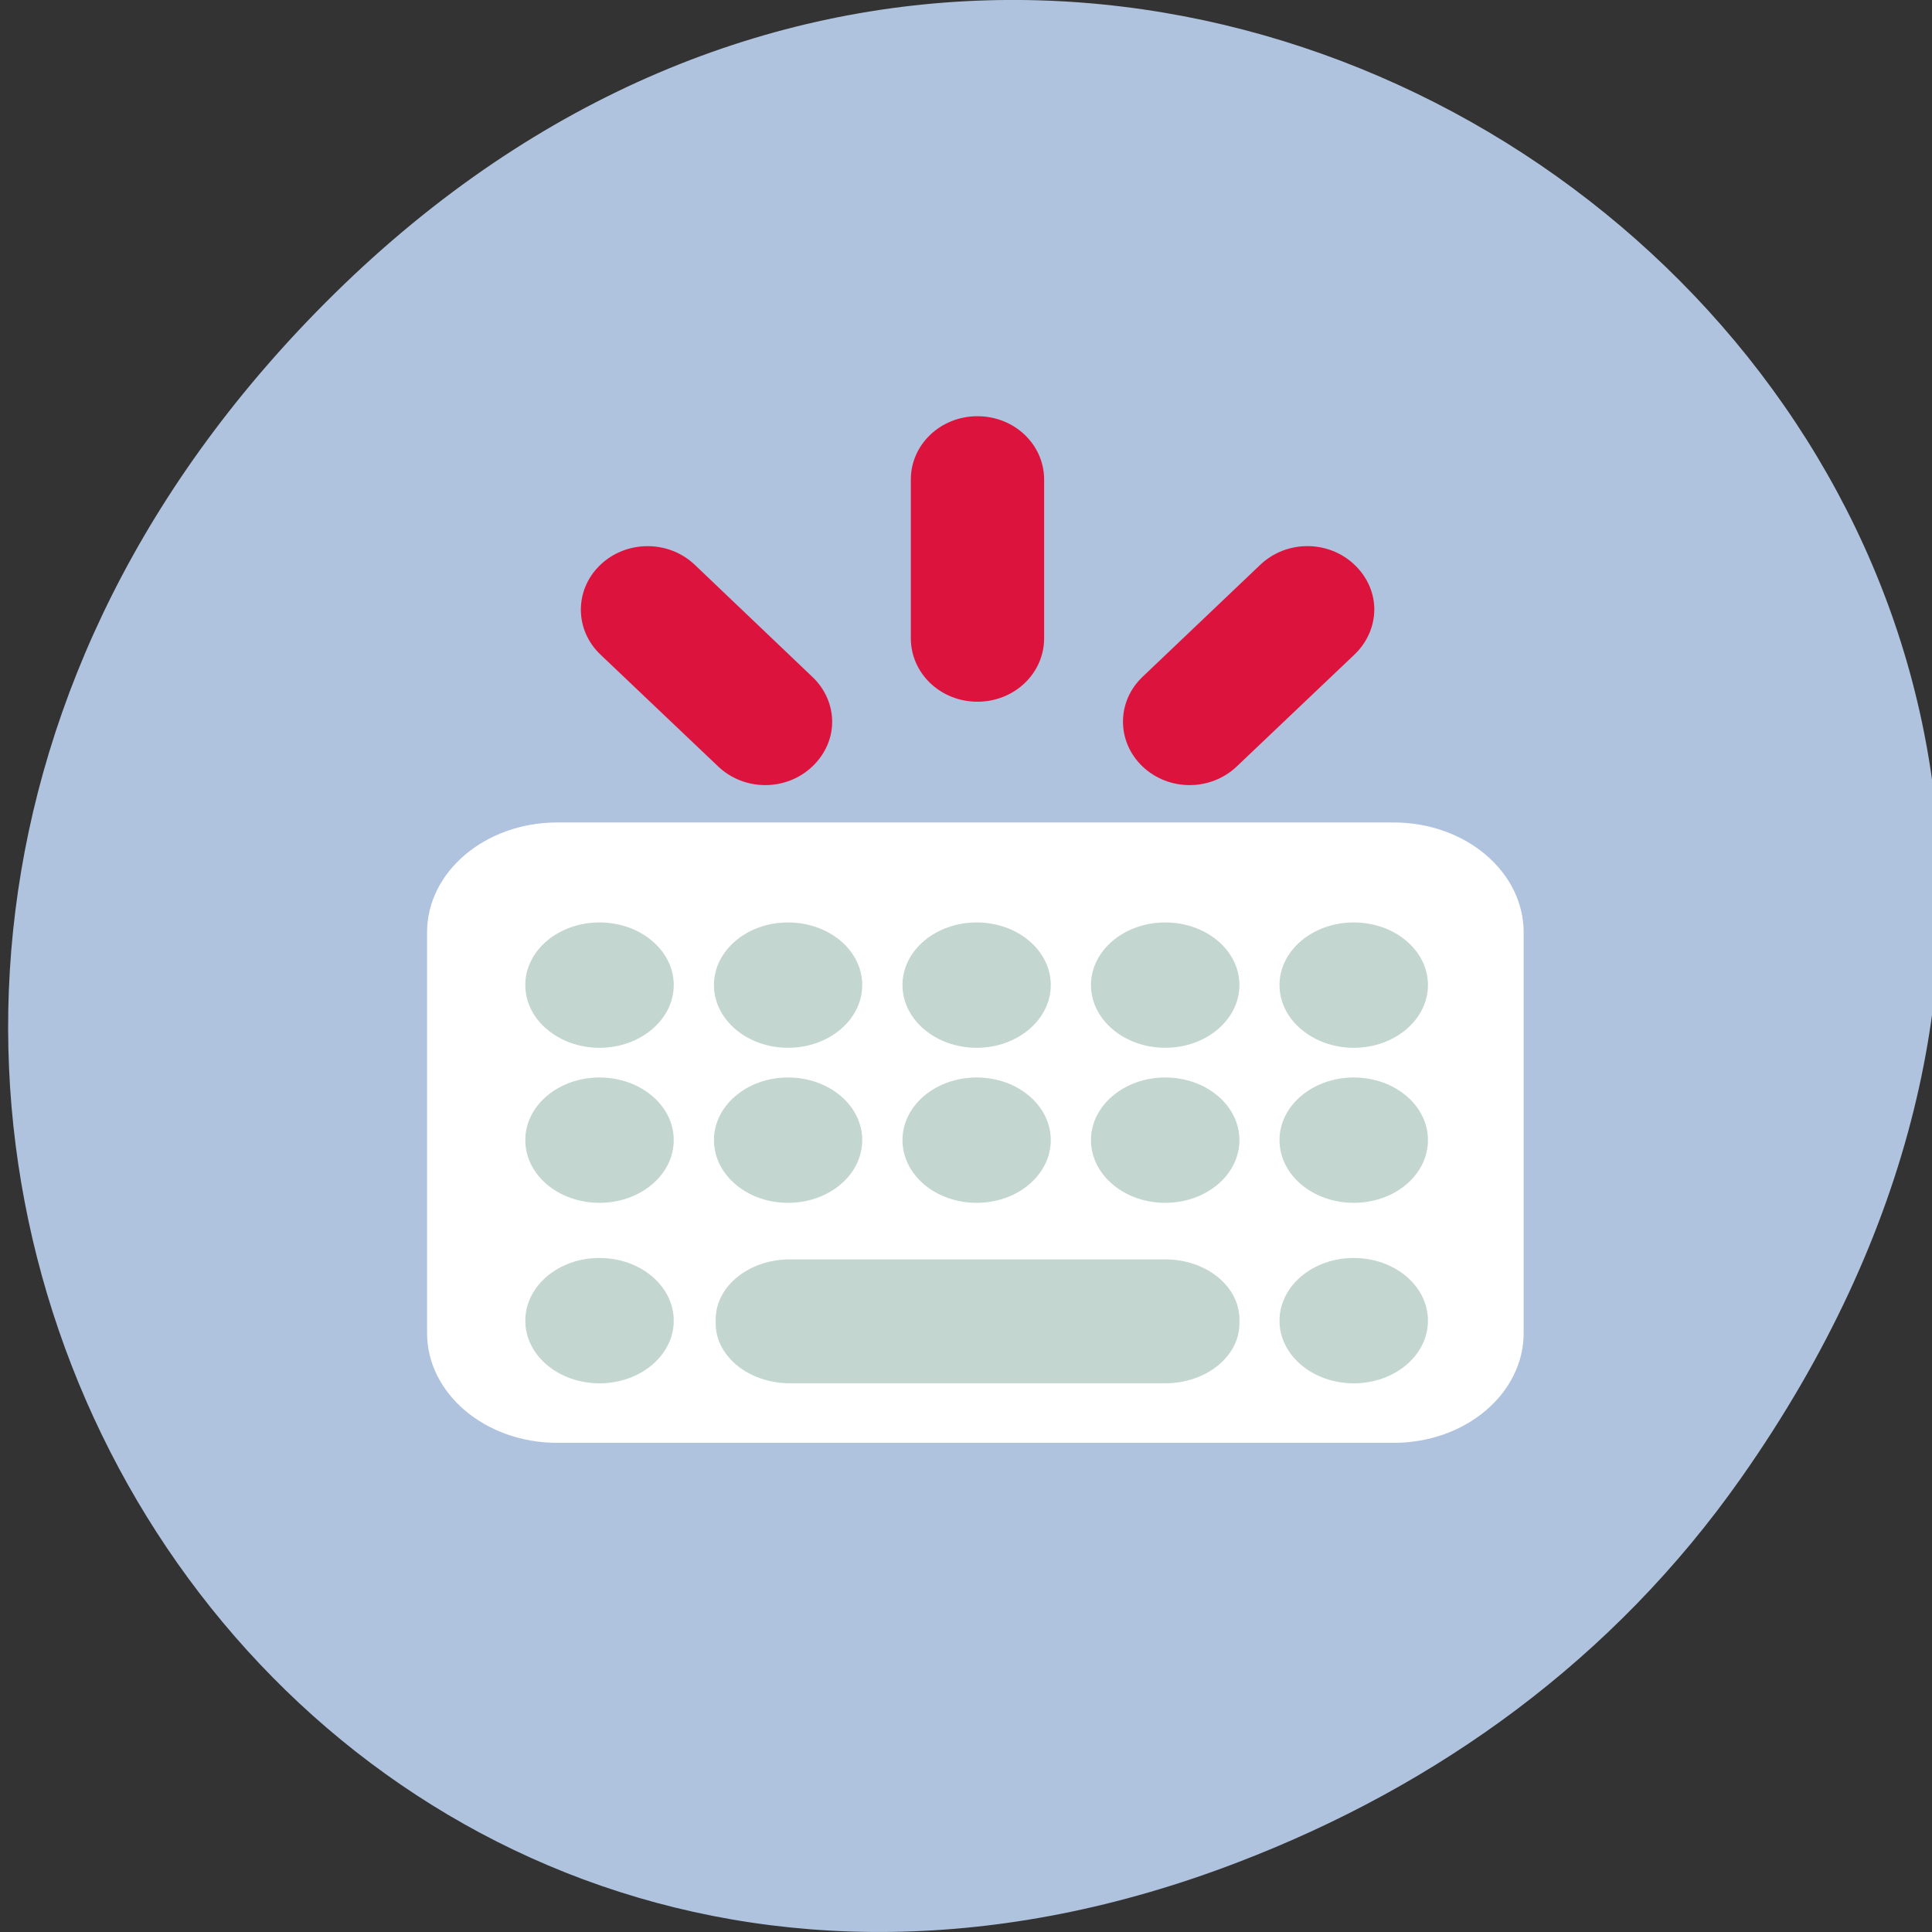 <svg xmlns="http://www.w3.org/2000/svg" viewBox="0 0 48 48"><rect x="0" y="0" width="48" height="48" fill="#333333" stroke="none"/><path d="m 43.258 36.719 c 17.258 -24.551 -14.613 -49.426 -34.949 -29.422 c -19.156 18.848 -1.395 48.129 22.441 38.973 c 4.977 -1.906 9.34 -5.043 12.508 -9.551" style="fill:#b0c3de"/><path d="m 37.535 22.949 c 0 -0.875 -0.738 -1.578 -1.656 -1.578 h -4.141 c -0.918 0 -1.656 0.703 -1.656 1.578 c 0 0.871 0.738 1.574 1.656 1.574 h 4.141 c 0.918 0 1.656 -0.703 1.656 -1.574 m -3.391 -7.809 c 0 -0.402 -0.168 -0.801 -0.492 -1.109 c -0.648 -0.617 -1.691 -0.617 -2.34 0 l -2.926 2.785 c -0.648 0.617 -0.648 1.609 0 2.227 c 0.648 0.617 1.691 0.617 2.34 0 l 2.926 -2.781 c 0.324 -0.309 0.492 -0.719 0.492 -1.121 m 0 15.613 c 0 -0.402 -0.168 -0.812 -0.492 -1.121 l -2.926 -2.781 c -0.648 -0.617 -1.691 -0.617 -2.34 0 c -0.648 0.617 -0.648 1.609 0 2.227 l 2.926 2.785 c 0.648 0.617 1.691 0.617 2.34 0 c 0.324 -0.309 0.492 -0.707 0.492 -1.109 m -8.203 -18.84 c 0 -0.871 -0.738 -1.574 -1.656 -1.574 c -0.918 0 -1.656 0.703 -1.656 1.574 v 3.941 c 0 0.875 0.738 1.578 1.656 1.578 c 0.918 0 1.656 -0.703 1.656 -1.578 m 0 14.184 c 0 -0.871 -0.738 -1.574 -1.656 -1.574 c -0.918 0 -1.656 0.703 -1.656 1.574 v 3.941 c 0 0.875 0.738 1.578 1.656 1.578 c 0.918 0 1.656 -0.703 1.656 -1.578 m -5.266 -16.047 c 0 -0.402 -0.168 -0.812 -0.492 -1.117 l -2.922 -2.785 c -0.648 -0.617 -1.695 -0.617 -2.344 0 c -0.648 0.617 -0.648 1.613 0 2.23 l 2.926 2.781 c 0.648 0.617 1.691 0.617 2.34 0 c 0.324 -0.309 0.492 -0.707 0.492 -1.109 m 0 10.023 c 0 -0.402 -0.168 -0.797 -0.492 -1.105 c -0.648 -0.617 -1.691 -0.617 -2.34 0 l -2.926 2.781 c -0.648 0.617 -0.648 1.613 0 2.23 c 0.648 0.617 1.695 0.617 2.344 0 l 2.922 -2.785 c 0.324 -0.309 0.492 -0.715 0.492 -1.121 m -2.188 -5.012 c 0 -0.871 -0.738 -1.574 -1.656 -1.574 h -4.141 c -0.914 0 -1.652 0.703 -1.652 1.574 c 0 0.875 0.738 1.578 1.652 1.578 h 4.141 c 0.918 0 1.656 -0.703 1.656 -1.578" style="fill:#dc133c"/><path d="m 13.844 20.434 h 20.781 c 1.785 0 3.23 1.223 3.23 2.734 v 9.949 c 0 1.508 -1.445 2.73 -3.23 2.73 h -20.781 c -1.785 0 -3.234 -1.223 -3.234 -2.73 v -9.949 c 0 -1.512 1.449 -2.734 3.234 -2.734" style="fill:#fff"/><g style="fill:#c3d6cf"><path d="m 14.895 22.918 c 1.016 0 1.844 0.695 1.844 1.555 c 0 0.859 -0.828 1.559 -1.844 1.559 c -1.02 0 -1.844 -0.699 -1.844 -1.559 c 0 -0.859 0.824 -1.555 1.844 -1.555"/><path d="m 19.578 22.918 c 1.02 0 1.844 0.695 1.844 1.555 c 0 0.859 -0.824 1.559 -1.844 1.559 c -1.016 0 -1.84 -0.699 -1.84 -1.559 c 0 -0.859 0.824 -1.555 1.84 -1.555"/><path d="m 24.266 22.918 c 1.016 0 1.84 0.695 1.84 1.555 c 0 0.859 -0.824 1.559 -1.84 1.559 c -1.02 0 -1.844 -0.699 -1.844 -1.559 c 0 -0.859 0.824 -1.555 1.844 -1.555"/><path d="m 28.949 22.918 c 1.02 0 1.844 0.695 1.844 1.555 c 0 0.859 -0.824 1.559 -1.844 1.559 c -1.016 0 -1.844 -0.699 -1.844 -1.559 c 0 -0.859 0.828 -1.555 1.844 -1.555"/><path d="m 33.633 22.918 c 1.02 0 1.844 0.695 1.844 1.555 c 0 0.859 -0.824 1.559 -1.844 1.559 c -1.016 0 -1.844 -0.699 -1.844 -1.559 c 0 -0.859 0.828 -1.555 1.844 -1.555"/><path d="m 14.895 26.77 c 1.016 0 1.844 0.695 1.844 1.555 c 0 0.863 -0.828 1.559 -1.844 1.559 c -1.02 0 -1.844 -0.695 -1.844 -1.559 c 0 -0.859 0.824 -1.555 1.844 -1.555"/><path d="m 19.578 26.77 c 1.02 0 1.844 0.695 1.844 1.555 c 0 0.863 -0.824 1.559 -1.844 1.559 c -1.016 0 -1.84 -0.695 -1.84 -1.559 c 0 -0.859 0.824 -1.555 1.84 -1.555"/><path d="m 24.266 26.77 c 1.016 0 1.84 0.695 1.84 1.555 c 0 0.863 -0.824 1.559 -1.84 1.559 c -1.02 0 -1.844 -0.695 -1.844 -1.559 c 0 -0.859 0.824 -1.555 1.844 -1.555"/><path d="m 28.949 26.77 c 1.02 0 1.844 0.695 1.844 1.555 c 0 0.863 -0.824 1.559 -1.844 1.559 c -1.016 0 -1.844 -0.695 -1.844 -1.559 c 0 -0.859 0.828 -1.555 1.844 -1.555"/><path d="m 33.633 26.77 c 1.02 0 1.844 0.695 1.844 1.555 c 0 0.863 -0.824 1.559 -1.844 1.559 c -1.016 0 -1.844 -0.695 -1.844 -1.559 c 0 -0.859 0.828 -1.555 1.844 -1.555"/><path d="m 14.895 31.254 c 1.016 0 1.844 0.695 1.844 1.559 c 0 0.859 -0.828 1.555 -1.844 1.555 c -1.02 0 -1.844 -0.695 -1.844 -1.555 c 0 -0.863 0.824 -1.559 1.844 -1.559"/><path d="m 19.625 31.289 h 9.324 c 1.02 0 1.844 0.668 1.844 1.492 v 0.098 c 0 0.82 -0.824 1.488 -1.844 1.488 h -9.324 c -1.02 0 -1.844 -0.668 -1.844 -1.488 v -0.098 c 0 -0.824 0.824 -1.492 1.844 -1.492"/><path d="m 33.633 31.254 c 1.02 0 1.844 0.695 1.844 1.559 c 0 0.859 -0.824 1.555 -1.844 1.555 c -1.016 0 -1.844 -0.695 -1.844 -1.555 c 0 -0.863 0.828 -1.559 1.844 -1.559"/></g></svg>
